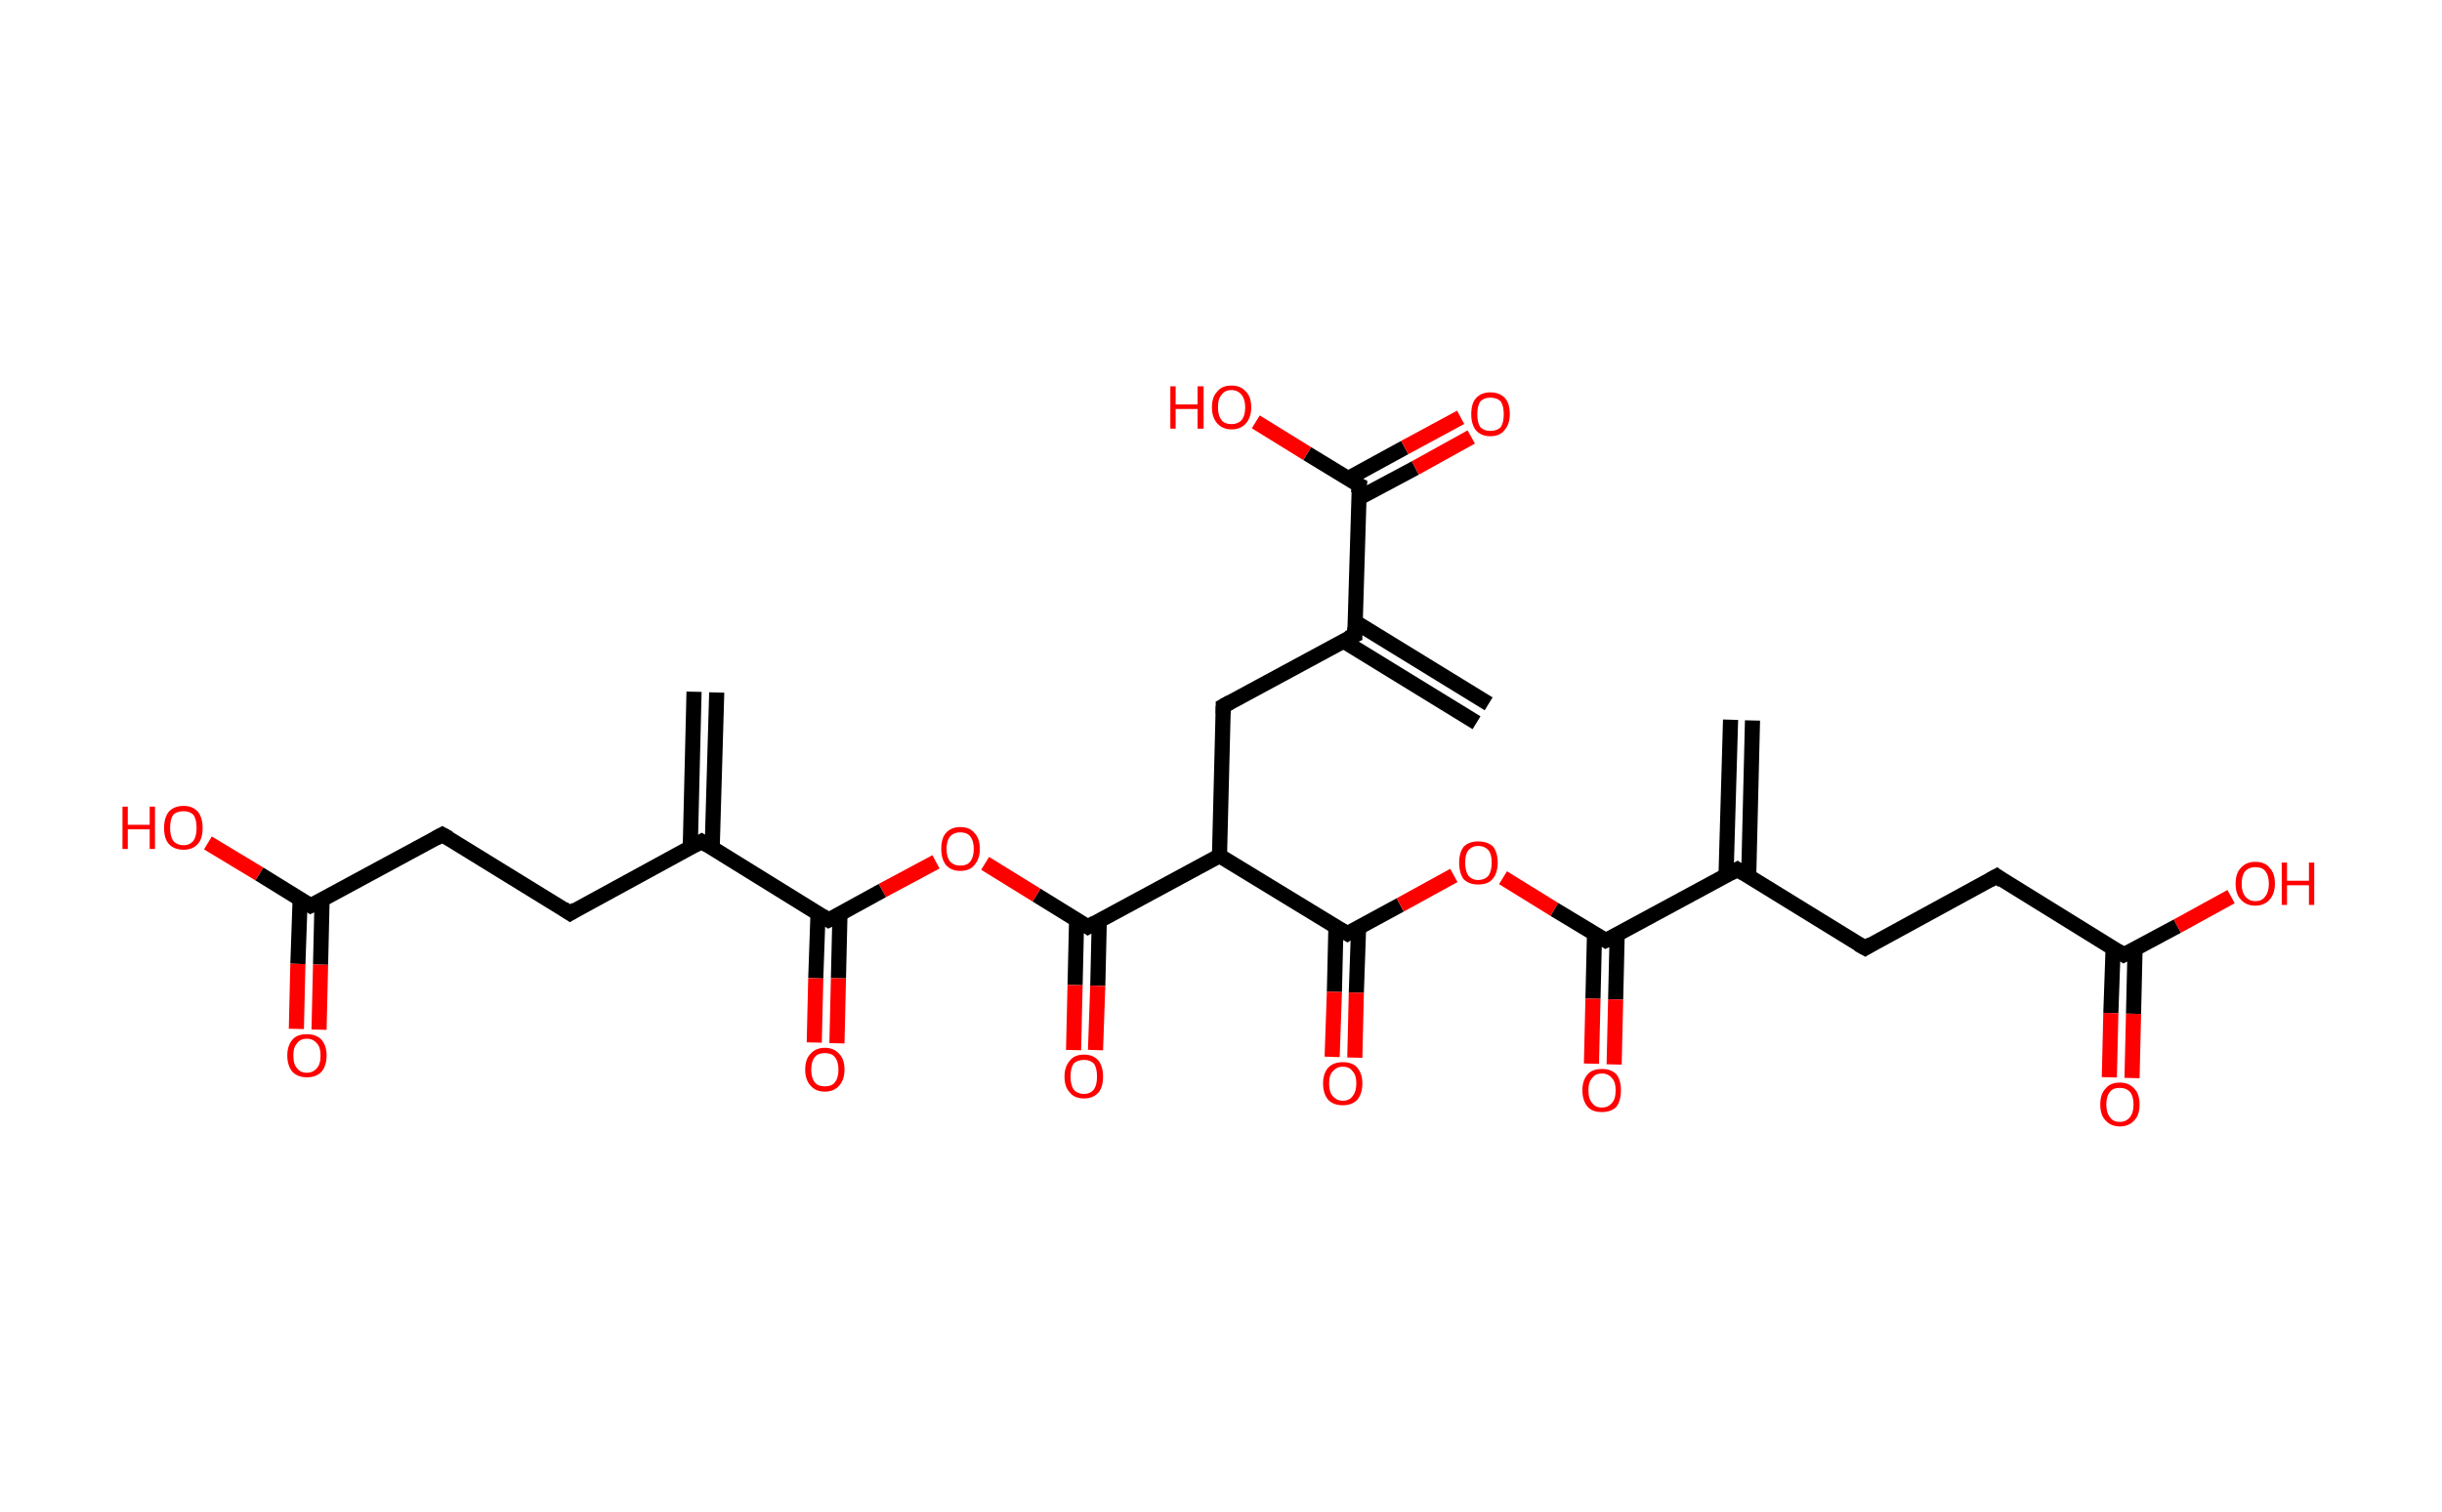 <?xml version='1.0' encoding='ASCII' standalone='yes'?>
<svg xmlns="http://www.w3.org/2000/svg" xmlns:rdkit="http://www.rdkit.org/xml" xmlns:xlink="http://www.w3.org/1999/xlink" version="1.1" baseProfile="full" xml:space="preserve" width="323px" height="200px" viewBox="0 0 323 200">
<!-- END OF HEADER -->
<rect style="opacity:1.0;fill:#FFFFFF;stroke:none" width="323.0" height="200.0" x="0.0" y="0.0"> </rect>
<path class="bond-0 atom-0 atom-1" d="M 195.3,95.6 L 177.7,84.8" style="fill:none;fill-rule:evenodd;stroke:#000000;stroke-width:2.0px;stroke-linecap:butt;stroke-linejoin:miter;stroke-opacity:1"/>
<path class="bond-0 atom-0 atom-1" d="M 196.9,93.1 L 179.3,82.3" style="fill:none;fill-rule:evenodd;stroke:#000000;stroke-width:2.0px;stroke-linecap:butt;stroke-linejoin:miter;stroke-opacity:1"/>
<path class="bond-1 atom-1 atom-2" d="M 179.2,84.0 L 161.8,93.4" style="fill:none;fill-rule:evenodd;stroke:#000000;stroke-width:2.0px;stroke-linecap:butt;stroke-linejoin:miter;stroke-opacity:1"/>
<path class="bond-2 atom-2 atom-3" d="M 161.8,93.4 L 161.3,113.2" style="fill:none;fill-rule:evenodd;stroke:#000000;stroke-width:2.0px;stroke-linecap:butt;stroke-linejoin:miter;stroke-opacity:1"/>
<path class="bond-3 atom-3 atom-4" d="M 161.3,113.2 L 143.9,122.6" style="fill:none;fill-rule:evenodd;stroke:#000000;stroke-width:2.0px;stroke-linecap:butt;stroke-linejoin:miter;stroke-opacity:1"/>
<path class="bond-4 atom-4 atom-5" d="M 142.4,121.7 L 142.2,130.3" style="fill:none;fill-rule:evenodd;stroke:#000000;stroke-width:2.0px;stroke-linecap:butt;stroke-linejoin:miter;stroke-opacity:1"/>
<path class="bond-4 atom-4 atom-5" d="M 142.2,130.3 L 142.0,138.9" style="fill:none;fill-rule:evenodd;stroke:#FF0000;stroke-width:2.0px;stroke-linecap:butt;stroke-linejoin:miter;stroke-opacity:1"/>
<path class="bond-4 atom-4 atom-5" d="M 145.4,121.8 L 145.2,130.4" style="fill:none;fill-rule:evenodd;stroke:#000000;stroke-width:2.0px;stroke-linecap:butt;stroke-linejoin:miter;stroke-opacity:1"/>
<path class="bond-4 atom-4 atom-5" d="M 145.2,130.4 L 144.9,138.9" style="fill:none;fill-rule:evenodd;stroke:#FF0000;stroke-width:2.0px;stroke-linecap:butt;stroke-linejoin:miter;stroke-opacity:1"/>
<path class="bond-5 atom-4 atom-6" d="M 143.9,122.6 L 137.1,118.4" style="fill:none;fill-rule:evenodd;stroke:#000000;stroke-width:2.0px;stroke-linecap:butt;stroke-linejoin:miter;stroke-opacity:1"/>
<path class="bond-5 atom-4 atom-6" d="M 137.1,118.4 L 130.3,114.2" style="fill:none;fill-rule:evenodd;stroke:#FF0000;stroke-width:2.0px;stroke-linecap:butt;stroke-linejoin:miter;stroke-opacity:1"/>
<path class="bond-6 atom-6 atom-7" d="M 123.8,114.0 L 116.7,117.8" style="fill:none;fill-rule:evenodd;stroke:#FF0000;stroke-width:2.0px;stroke-linecap:butt;stroke-linejoin:miter;stroke-opacity:1"/>
<path class="bond-6 atom-6 atom-7" d="M 116.7,117.8 L 109.6,121.7" style="fill:none;fill-rule:evenodd;stroke:#000000;stroke-width:2.0px;stroke-linecap:butt;stroke-linejoin:miter;stroke-opacity:1"/>
<path class="bond-7 atom-7 atom-8" d="M 108.2,120.8 L 107.9,129.4" style="fill:none;fill-rule:evenodd;stroke:#000000;stroke-width:2.0px;stroke-linecap:butt;stroke-linejoin:miter;stroke-opacity:1"/>
<path class="bond-7 atom-7 atom-8" d="M 107.9,129.4 L 107.7,137.9" style="fill:none;fill-rule:evenodd;stroke:#FF0000;stroke-width:2.0px;stroke-linecap:butt;stroke-linejoin:miter;stroke-opacity:1"/>
<path class="bond-7 atom-7 atom-8" d="M 111.1,120.9 L 110.9,129.4" style="fill:none;fill-rule:evenodd;stroke:#000000;stroke-width:2.0px;stroke-linecap:butt;stroke-linejoin:miter;stroke-opacity:1"/>
<path class="bond-7 atom-7 atom-8" d="M 110.9,129.4 L 110.7,138.0" style="fill:none;fill-rule:evenodd;stroke:#FF0000;stroke-width:2.0px;stroke-linecap:butt;stroke-linejoin:miter;stroke-opacity:1"/>
<path class="bond-8 atom-7 atom-9" d="M 109.6,121.7 L 92.8,111.3" style="fill:none;fill-rule:evenodd;stroke:#000000;stroke-width:2.0px;stroke-linecap:butt;stroke-linejoin:miter;stroke-opacity:1"/>
<path class="bond-9 atom-9 atom-10" d="M 94.2,112.2 L 94.8,91.6" style="fill:none;fill-rule:evenodd;stroke:#000000;stroke-width:2.0px;stroke-linecap:butt;stroke-linejoin:miter;stroke-opacity:1"/>
<path class="bond-9 atom-9 atom-10" d="M 91.3,112.1 L 91.8,91.5" style="fill:none;fill-rule:evenodd;stroke:#000000;stroke-width:2.0px;stroke-linecap:butt;stroke-linejoin:miter;stroke-opacity:1"/>
<path class="bond-10 atom-9 atom-11" d="M 92.8,111.3 L 75.4,120.8" style="fill:none;fill-rule:evenodd;stroke:#000000;stroke-width:2.0px;stroke-linecap:butt;stroke-linejoin:miter;stroke-opacity:1"/>
<path class="bond-11 atom-11 atom-12" d="M 75.4,120.8 L 58.5,110.4" style="fill:none;fill-rule:evenodd;stroke:#000000;stroke-width:2.0px;stroke-linecap:butt;stroke-linejoin:miter;stroke-opacity:1"/>
<path class="bond-12 atom-12 atom-13" d="M 58.5,110.4 L 41.1,119.8" style="fill:none;fill-rule:evenodd;stroke:#000000;stroke-width:2.0px;stroke-linecap:butt;stroke-linejoin:miter;stroke-opacity:1"/>
<path class="bond-13 atom-13 atom-14" d="M 39.7,118.9 L 39.4,127.5" style="fill:none;fill-rule:evenodd;stroke:#000000;stroke-width:2.0px;stroke-linecap:butt;stroke-linejoin:miter;stroke-opacity:1"/>
<path class="bond-13 atom-13 atom-14" d="M 39.4,127.5 L 39.2,136.1" style="fill:none;fill-rule:evenodd;stroke:#FF0000;stroke-width:2.0px;stroke-linecap:butt;stroke-linejoin:miter;stroke-opacity:1"/>
<path class="bond-13 atom-13 atom-14" d="M 42.6,119.0 L 42.4,127.6" style="fill:none;fill-rule:evenodd;stroke:#000000;stroke-width:2.0px;stroke-linecap:butt;stroke-linejoin:miter;stroke-opacity:1"/>
<path class="bond-13 atom-13 atom-14" d="M 42.4,127.6 L 42.2,136.2" style="fill:none;fill-rule:evenodd;stroke:#FF0000;stroke-width:2.0px;stroke-linecap:butt;stroke-linejoin:miter;stroke-opacity:1"/>
<path class="bond-14 atom-13 atom-15" d="M 41.1,119.8 L 34.3,115.6" style="fill:none;fill-rule:evenodd;stroke:#000000;stroke-width:2.0px;stroke-linecap:butt;stroke-linejoin:miter;stroke-opacity:1"/>
<path class="bond-14 atom-13 atom-15" d="M 34.3,115.6 L 27.5,111.5" style="fill:none;fill-rule:evenodd;stroke:#FF0000;stroke-width:2.0px;stroke-linecap:butt;stroke-linejoin:miter;stroke-opacity:1"/>
<path class="bond-15 atom-3 atom-16" d="M 161.3,113.2 L 178.2,123.5" style="fill:none;fill-rule:evenodd;stroke:#000000;stroke-width:2.0px;stroke-linecap:butt;stroke-linejoin:miter;stroke-opacity:1"/>
<path class="bond-16 atom-16 atom-17" d="M 176.7,122.6 L 176.5,131.2" style="fill:none;fill-rule:evenodd;stroke:#000000;stroke-width:2.0px;stroke-linecap:butt;stroke-linejoin:miter;stroke-opacity:1"/>
<path class="bond-16 atom-16 atom-17" d="M 176.5,131.2 L 176.2,139.8" style="fill:none;fill-rule:evenodd;stroke:#FF0000;stroke-width:2.0px;stroke-linecap:butt;stroke-linejoin:miter;stroke-opacity:1"/>
<path class="bond-16 atom-16 atom-17" d="M 179.7,122.7 L 179.4,131.3" style="fill:none;fill-rule:evenodd;stroke:#000000;stroke-width:2.0px;stroke-linecap:butt;stroke-linejoin:miter;stroke-opacity:1"/>
<path class="bond-16 atom-16 atom-17" d="M 179.4,131.3 L 179.2,139.9" style="fill:none;fill-rule:evenodd;stroke:#FF0000;stroke-width:2.0px;stroke-linecap:butt;stroke-linejoin:miter;stroke-opacity:1"/>
<path class="bond-17 atom-16 atom-18" d="M 178.2,123.5 L 185.2,119.7" style="fill:none;fill-rule:evenodd;stroke:#000000;stroke-width:2.0px;stroke-linecap:butt;stroke-linejoin:miter;stroke-opacity:1"/>
<path class="bond-17 atom-16 atom-18" d="M 185.2,119.7 L 192.3,115.8" style="fill:none;fill-rule:evenodd;stroke:#FF0000;stroke-width:2.0px;stroke-linecap:butt;stroke-linejoin:miter;stroke-opacity:1"/>
<path class="bond-18 atom-18 atom-19" d="M 198.8,116.1 L 205.6,120.3" style="fill:none;fill-rule:evenodd;stroke:#FF0000;stroke-width:2.0px;stroke-linecap:butt;stroke-linejoin:miter;stroke-opacity:1"/>
<path class="bond-18 atom-18 atom-19" d="M 205.6,120.3 L 212.4,124.4" style="fill:none;fill-rule:evenodd;stroke:#000000;stroke-width:2.0px;stroke-linecap:butt;stroke-linejoin:miter;stroke-opacity:1"/>
<path class="bond-19 atom-19 atom-20" d="M 210.9,123.6 L 210.7,132.1" style="fill:none;fill-rule:evenodd;stroke:#000000;stroke-width:2.0px;stroke-linecap:butt;stroke-linejoin:miter;stroke-opacity:1"/>
<path class="bond-19 atom-19 atom-20" d="M 210.7,132.1 L 210.5,140.7" style="fill:none;fill-rule:evenodd;stroke:#FF0000;stroke-width:2.0px;stroke-linecap:butt;stroke-linejoin:miter;stroke-opacity:1"/>
<path class="bond-19 atom-19 atom-20" d="M 213.9,123.6 L 213.7,132.2" style="fill:none;fill-rule:evenodd;stroke:#000000;stroke-width:2.0px;stroke-linecap:butt;stroke-linejoin:miter;stroke-opacity:1"/>
<path class="bond-19 atom-19 atom-20" d="M 213.7,132.2 L 213.5,140.8" style="fill:none;fill-rule:evenodd;stroke:#FF0000;stroke-width:2.0px;stroke-linecap:butt;stroke-linejoin:miter;stroke-opacity:1"/>
<path class="bond-20 atom-19 atom-21" d="M 212.4,124.4 L 229.8,115.0" style="fill:none;fill-rule:evenodd;stroke:#000000;stroke-width:2.0px;stroke-linecap:butt;stroke-linejoin:miter;stroke-opacity:1"/>
<path class="bond-21 atom-21 atom-22" d="M 231.3,115.9 L 231.8,95.3" style="fill:none;fill-rule:evenodd;stroke:#000000;stroke-width:2.0px;stroke-linecap:butt;stroke-linejoin:miter;stroke-opacity:1"/>
<path class="bond-21 atom-21 atom-22" d="M 228.3,115.8 L 228.9,95.2" style="fill:none;fill-rule:evenodd;stroke:#000000;stroke-width:2.0px;stroke-linecap:butt;stroke-linejoin:miter;stroke-opacity:1"/>
<path class="bond-22 atom-21 atom-23" d="M 229.8,115.0 L 246.7,125.4" style="fill:none;fill-rule:evenodd;stroke:#000000;stroke-width:2.0px;stroke-linecap:butt;stroke-linejoin:miter;stroke-opacity:1"/>
<path class="bond-23 atom-23 atom-24" d="M 246.7,125.4 L 264.1,115.9" style="fill:none;fill-rule:evenodd;stroke:#000000;stroke-width:2.0px;stroke-linecap:butt;stroke-linejoin:miter;stroke-opacity:1"/>
<path class="bond-24 atom-24 atom-25" d="M 264.1,115.9 L 280.9,126.3" style="fill:none;fill-rule:evenodd;stroke:#000000;stroke-width:2.0px;stroke-linecap:butt;stroke-linejoin:miter;stroke-opacity:1"/>
<path class="bond-25 atom-25 atom-26" d="M 279.5,125.4 L 279.2,134.0" style="fill:none;fill-rule:evenodd;stroke:#000000;stroke-width:2.0px;stroke-linecap:butt;stroke-linejoin:miter;stroke-opacity:1"/>
<path class="bond-25 atom-25 atom-26" d="M 279.2,134.0 L 279.0,142.5" style="fill:none;fill-rule:evenodd;stroke:#FF0000;stroke-width:2.0px;stroke-linecap:butt;stroke-linejoin:miter;stroke-opacity:1"/>
<path class="bond-25 atom-25 atom-26" d="M 282.4,125.5 L 282.2,134.1" style="fill:none;fill-rule:evenodd;stroke:#000000;stroke-width:2.0px;stroke-linecap:butt;stroke-linejoin:miter;stroke-opacity:1"/>
<path class="bond-25 atom-25 atom-26" d="M 282.2,134.1 L 282.0,142.6" style="fill:none;fill-rule:evenodd;stroke:#FF0000;stroke-width:2.0px;stroke-linecap:butt;stroke-linejoin:miter;stroke-opacity:1"/>
<path class="bond-26 atom-25 atom-27" d="M 280.9,126.3 L 288.0,122.5" style="fill:none;fill-rule:evenodd;stroke:#000000;stroke-width:2.0px;stroke-linecap:butt;stroke-linejoin:miter;stroke-opacity:1"/>
<path class="bond-26 atom-25 atom-27" d="M 288.0,122.5 L 295.1,118.6" style="fill:none;fill-rule:evenodd;stroke:#FF0000;stroke-width:2.0px;stroke-linecap:butt;stroke-linejoin:miter;stroke-opacity:1"/>
<path class="bond-27 atom-1 atom-28" d="M 179.2,84.0 L 179.8,64.2" style="fill:none;fill-rule:evenodd;stroke:#000000;stroke-width:2.0px;stroke-linecap:butt;stroke-linejoin:miter;stroke-opacity:1"/>
<path class="bond-28 atom-28 atom-29" d="M 179.7,65.9 L 187.2,61.9" style="fill:none;fill-rule:evenodd;stroke:#000000;stroke-width:2.0px;stroke-linecap:butt;stroke-linejoin:miter;stroke-opacity:1"/>
<path class="bond-28 atom-28 atom-29" d="M 187.2,61.9 L 194.6,57.8" style="fill:none;fill-rule:evenodd;stroke:#FF0000;stroke-width:2.0px;stroke-linecap:butt;stroke-linejoin:miter;stroke-opacity:1"/>
<path class="bond-28 atom-28 atom-29" d="M 178.3,63.3 L 185.8,59.2" style="fill:none;fill-rule:evenodd;stroke:#000000;stroke-width:2.0px;stroke-linecap:butt;stroke-linejoin:miter;stroke-opacity:1"/>
<path class="bond-28 atom-28 atom-29" d="M 185.8,59.2 L 193.2,55.2" style="fill:none;fill-rule:evenodd;stroke:#FF0000;stroke-width:2.0px;stroke-linecap:butt;stroke-linejoin:miter;stroke-opacity:1"/>
<path class="bond-29 atom-28 atom-30" d="M 179.8,64.2 L 172.9,60.0" style="fill:none;fill-rule:evenodd;stroke:#000000;stroke-width:2.0px;stroke-linecap:butt;stroke-linejoin:miter;stroke-opacity:1"/>
<path class="bond-29 atom-28 atom-30" d="M 172.9,60.0 L 166.1,55.8" style="fill:none;fill-rule:evenodd;stroke:#FF0000;stroke-width:2.0px;stroke-linecap:butt;stroke-linejoin:miter;stroke-opacity:1"/>
<path d="M 178.3,84.4 L 179.2,84.0 L 179.2,83.0" style="fill:none;stroke:#000000;stroke-width:2.0px;stroke-linecap:butt;stroke-linejoin:miter;stroke-opacity:1;"/>
<path d="M 162.7,92.9 L 161.8,93.4 L 161.8,94.4" style="fill:none;stroke:#000000;stroke-width:2.0px;stroke-linecap:butt;stroke-linejoin:miter;stroke-opacity:1;"/>
<path d="M 144.8,122.1 L 143.9,122.6 L 143.6,122.4" style="fill:none;stroke:#000000;stroke-width:2.0px;stroke-linecap:butt;stroke-linejoin:miter;stroke-opacity:1;"/>
<path d="M 110.0,121.5 L 109.6,121.7 L 108.8,121.2" style="fill:none;stroke:#000000;stroke-width:2.0px;stroke-linecap:butt;stroke-linejoin:miter;stroke-opacity:1;"/>
<path d="M 93.6,111.8 L 92.8,111.3 L 91.9,111.8" style="fill:none;stroke:#000000;stroke-width:2.0px;stroke-linecap:butt;stroke-linejoin:miter;stroke-opacity:1;"/>
<path d="M 76.2,120.3 L 75.4,120.8 L 74.5,120.2" style="fill:none;stroke:#000000;stroke-width:2.0px;stroke-linecap:butt;stroke-linejoin:miter;stroke-opacity:1;"/>
<path d="M 59.4,110.9 L 58.5,110.4 L 57.6,110.9" style="fill:none;stroke:#000000;stroke-width:2.0px;stroke-linecap:butt;stroke-linejoin:miter;stroke-opacity:1;"/>
<path d="M 42.0,119.4 L 41.1,119.8 L 40.8,119.6" style="fill:none;stroke:#000000;stroke-width:2.0px;stroke-linecap:butt;stroke-linejoin:miter;stroke-opacity:1;"/>
<path d="M 177.3,123.0 L 178.2,123.5 L 178.5,123.3" style="fill:none;stroke:#000000;stroke-width:2.0px;stroke-linecap:butt;stroke-linejoin:miter;stroke-opacity:1;"/>
<path d="M 212.1,124.2 L 212.4,124.4 L 213.3,124.0" style="fill:none;stroke:#000000;stroke-width:2.0px;stroke-linecap:butt;stroke-linejoin:miter;stroke-opacity:1;"/>
<path d="M 228.9,115.5 L 229.8,115.0 L 230.6,115.5" style="fill:none;stroke:#000000;stroke-width:2.0px;stroke-linecap:butt;stroke-linejoin:miter;stroke-opacity:1;"/>
<path d="M 245.8,124.9 L 246.7,125.4 L 247.5,124.9" style="fill:none;stroke:#000000;stroke-width:2.0px;stroke-linecap:butt;stroke-linejoin:miter;stroke-opacity:1;"/>
<path d="M 263.2,116.4 L 264.1,115.9 L 264.9,116.5" style="fill:none;stroke:#000000;stroke-width:2.0px;stroke-linecap:butt;stroke-linejoin:miter;stroke-opacity:1;"/>
<path d="M 280.1,125.8 L 280.9,126.3 L 281.3,126.1" style="fill:none;stroke:#000000;stroke-width:2.0px;stroke-linecap:butt;stroke-linejoin:miter;stroke-opacity:1;"/>
<path d="M 179.7,65.2 L 179.8,64.2 L 179.4,64.0" style="fill:none;stroke:#000000;stroke-width:2.0px;stroke-linecap:butt;stroke-linejoin:miter;stroke-opacity:1;"/>
<path class="atom-5" d="M 140.8 142.4 Q 140.8 141.1, 141.5 140.3 Q 142.1 139.5, 143.4 139.5 Q 144.6 139.5, 145.3 140.3 Q 145.9 141.1, 145.9 142.4 Q 145.9 143.8, 145.3 144.5 Q 144.6 145.3, 143.4 145.3 Q 142.1 145.3, 141.5 144.5 Q 140.8 143.8, 140.8 142.4 M 143.4 144.7 Q 144.2 144.7, 144.7 144.1 Q 145.1 143.5, 145.1 142.4 Q 145.1 141.3, 144.7 140.7 Q 144.2 140.2, 143.4 140.2 Q 142.5 140.2, 142.0 140.7 Q 141.6 141.3, 141.6 142.4 Q 141.6 143.5, 142.0 144.1 Q 142.5 144.7, 143.4 144.7 " fill="#FF0000"/>
<path class="atom-6" d="M 124.5 112.3 Q 124.5 110.9, 125.1 110.2 Q 125.8 109.4, 127.0 109.4 Q 128.3 109.4, 128.9 110.2 Q 129.6 110.9, 129.6 112.3 Q 129.6 113.6, 128.9 114.4 Q 128.3 115.2, 127.0 115.2 Q 125.8 115.2, 125.1 114.4 Q 124.5 113.6, 124.5 112.3 M 127.0 114.5 Q 127.9 114.5, 128.3 114.0 Q 128.8 113.4, 128.8 112.3 Q 128.8 111.2, 128.3 110.6 Q 127.9 110.1, 127.0 110.1 Q 126.2 110.1, 125.7 110.6 Q 125.2 111.2, 125.2 112.3 Q 125.2 113.4, 125.7 114.0 Q 126.2 114.5, 127.0 114.5 " fill="#FF0000"/>
<path class="atom-8" d="M 106.5 141.5 Q 106.5 140.1, 107.2 139.4 Q 107.9 138.6, 109.1 138.6 Q 110.3 138.6, 111.0 139.4 Q 111.7 140.1, 111.7 141.5 Q 111.7 142.8, 111.0 143.6 Q 110.3 144.4, 109.1 144.4 Q 107.9 144.4, 107.2 143.6 Q 106.5 142.8, 106.5 141.5 M 109.1 143.7 Q 110.0 143.7, 110.4 143.2 Q 110.9 142.6, 110.9 141.5 Q 110.9 140.4, 110.4 139.8 Q 110.0 139.3, 109.1 139.3 Q 108.2 139.3, 107.8 139.8 Q 107.3 140.4, 107.3 141.5 Q 107.3 142.6, 107.8 143.2 Q 108.2 143.7, 109.1 143.7 " fill="#FF0000"/>
<path class="atom-14" d="M 38.0 139.6 Q 38.0 138.3, 38.7 137.5 Q 39.3 136.8, 40.6 136.8 Q 41.8 136.8, 42.5 137.5 Q 43.2 138.3, 43.2 139.6 Q 43.2 141.0, 42.5 141.8 Q 41.8 142.5, 40.6 142.5 Q 39.4 142.5, 38.7 141.8 Q 38.0 141.0, 38.0 139.6 M 40.6 141.9 Q 41.4 141.9, 41.9 141.3 Q 42.4 140.8, 42.4 139.6 Q 42.4 138.5, 41.9 138.0 Q 41.4 137.4, 40.6 137.4 Q 39.7 137.4, 39.3 138.0 Q 38.8 138.5, 38.8 139.6 Q 38.8 140.8, 39.3 141.3 Q 39.7 141.9, 40.6 141.9 " fill="#FF0000"/>
<path class="atom-15" d="M 16.2 106.7 L 16.9 106.7 L 16.9 109.1 L 19.8 109.1 L 19.8 106.7 L 20.5 106.7 L 20.5 112.3 L 19.8 112.3 L 19.8 109.7 L 16.9 109.7 L 16.9 112.3 L 16.2 112.3 L 16.2 106.7 " fill="#FF0000"/>
<path class="atom-15" d="M 21.7 109.5 Q 21.7 108.2, 22.3 107.4 Q 23.0 106.6, 24.3 106.6 Q 25.5 106.6, 26.2 107.4 Q 26.8 108.2, 26.8 109.5 Q 26.8 110.9, 26.2 111.6 Q 25.5 112.4, 24.3 112.4 Q 23.0 112.4, 22.3 111.6 Q 21.7 110.9, 21.7 109.5 M 24.3 111.8 Q 25.1 111.8, 25.6 111.2 Q 26.0 110.6, 26.0 109.5 Q 26.0 108.4, 25.6 107.8 Q 25.1 107.3, 24.3 107.3 Q 23.4 107.3, 22.9 107.8 Q 22.5 108.4, 22.5 109.5 Q 22.5 110.6, 22.9 111.2 Q 23.4 111.8, 24.3 111.8 " fill="#FF0000"/>
<path class="atom-17" d="M 175.0 143.3 Q 175.0 142.0, 175.7 141.2 Q 176.4 140.5, 177.6 140.5 Q 178.9 140.5, 179.5 141.2 Q 180.2 142.0, 180.2 143.3 Q 180.2 144.7, 179.5 145.5 Q 178.8 146.2, 177.6 146.2 Q 176.4 146.2, 175.7 145.5 Q 175.0 144.7, 175.0 143.3 M 177.6 145.6 Q 178.5 145.6, 178.9 145.0 Q 179.4 144.4, 179.4 143.3 Q 179.4 142.2, 178.9 141.7 Q 178.5 141.1, 177.6 141.1 Q 176.8 141.1, 176.3 141.7 Q 175.8 142.2, 175.8 143.3 Q 175.8 144.5, 176.3 145.0 Q 176.8 145.6, 177.6 145.6 " fill="#FF0000"/>
<path class="atom-18" d="M 193.0 114.1 Q 193.0 112.8, 193.6 112.0 Q 194.3 111.3, 195.5 111.3 Q 196.8 111.3, 197.5 112.0 Q 198.1 112.8, 198.1 114.1 Q 198.1 115.5, 197.4 116.3 Q 196.8 117.0, 195.5 117.0 Q 194.3 117.0, 193.6 116.3 Q 193.0 115.5, 193.0 114.1 M 195.5 116.4 Q 196.4 116.4, 196.9 115.8 Q 197.3 115.2, 197.3 114.1 Q 197.3 113.0, 196.9 112.5 Q 196.4 111.9, 195.5 111.9 Q 194.7 111.9, 194.2 112.5 Q 193.8 113.0, 193.8 114.1 Q 193.8 115.2, 194.2 115.8 Q 194.7 116.4, 195.5 116.4 " fill="#FF0000"/>
<path class="atom-20" d="M 209.3 144.2 Q 209.3 142.9, 210.0 142.1 Q 210.6 141.4, 211.9 141.4 Q 213.1 141.4, 213.8 142.1 Q 214.4 142.9, 214.4 144.2 Q 214.4 145.6, 213.8 146.4 Q 213.1 147.1, 211.9 147.1 Q 210.6 147.1, 210.0 146.4 Q 209.3 145.6, 209.3 144.2 M 211.9 146.5 Q 212.7 146.5, 213.2 145.9 Q 213.7 145.4, 213.7 144.2 Q 213.7 143.1, 213.2 142.6 Q 212.7 142.0, 211.9 142.0 Q 211.0 142.0, 210.6 142.6 Q 210.1 143.1, 210.1 144.2 Q 210.1 145.4, 210.6 145.9 Q 211.0 146.5, 211.9 146.5 " fill="#FF0000"/>
<path class="atom-26" d="M 277.8 146.1 Q 277.8 144.7, 278.5 144.0 Q 279.1 143.2, 280.4 143.2 Q 281.6 143.2, 282.3 144.0 Q 283.0 144.7, 283.0 146.1 Q 283.0 147.5, 282.3 148.2 Q 281.6 149.0, 280.4 149.0 Q 279.2 149.0, 278.5 148.2 Q 277.8 147.5, 277.8 146.1 M 280.4 148.4 Q 281.2 148.4, 281.7 147.8 Q 282.2 147.2, 282.2 146.1 Q 282.2 145.0, 281.7 144.4 Q 281.2 143.9, 280.4 143.9 Q 279.5 143.9, 279.1 144.4 Q 278.6 145.0, 278.6 146.1 Q 278.6 147.2, 279.1 147.8 Q 279.5 148.4, 280.4 148.4 " fill="#FF0000"/>
<path class="atom-27" d="M 295.7 116.9 Q 295.7 115.5, 296.4 114.8 Q 297.1 114.0, 298.3 114.0 Q 299.6 114.0, 300.2 114.8 Q 300.9 115.5, 300.9 116.9 Q 300.9 118.2, 300.2 119.0 Q 299.5 119.8, 298.3 119.8 Q 297.1 119.8, 296.4 119.0 Q 295.7 118.3, 295.7 116.9 M 298.3 119.2 Q 299.2 119.2, 299.6 118.6 Q 300.1 118.0, 300.1 116.9 Q 300.1 115.8, 299.6 115.2 Q 299.2 114.7, 298.3 114.7 Q 297.5 114.7, 297.0 115.2 Q 296.5 115.8, 296.5 116.9 Q 296.5 118.0, 297.0 118.6 Q 297.5 119.2, 298.3 119.2 " fill="#FF0000"/>
<path class="atom-27" d="M 301.8 114.1 L 302.5 114.1 L 302.5 116.5 L 305.4 116.5 L 305.4 114.1 L 306.1 114.1 L 306.1 119.7 L 305.4 119.7 L 305.4 117.1 L 302.5 117.1 L 302.5 119.7 L 301.8 119.7 L 301.8 114.1 " fill="#FF0000"/>
<path class="atom-29" d="M 194.6 54.8 Q 194.6 53.4, 195.2 52.7 Q 195.9 51.9, 197.1 51.9 Q 198.4 51.9, 199.1 52.7 Q 199.7 53.4, 199.7 54.8 Q 199.7 56.1, 199.0 56.9 Q 198.4 57.7, 197.1 57.7 Q 195.9 57.7, 195.2 56.9 Q 194.6 56.1, 194.6 54.8 M 197.1 57.0 Q 198.0 57.0, 198.5 56.5 Q 198.9 55.9, 198.9 54.8 Q 198.9 53.7, 198.5 53.1 Q 198.0 52.6, 197.1 52.6 Q 196.3 52.6, 195.8 53.1 Q 195.4 53.7, 195.4 54.8 Q 195.4 55.9, 195.8 56.5 Q 196.3 57.0, 197.1 57.0 " fill="#FF0000"/>
<path class="atom-30" d="M 154.8 51.1 L 155.5 51.1 L 155.5 53.5 L 158.4 53.5 L 158.4 51.1 L 159.2 51.1 L 159.2 56.7 L 158.4 56.7 L 158.4 54.1 L 155.5 54.1 L 155.5 56.7 L 154.8 56.7 L 154.8 51.1 " fill="#FF0000"/>
<path class="atom-30" d="M 160.3 53.9 Q 160.3 52.5, 161.0 51.8 Q 161.6 51.0, 162.9 51.0 Q 164.1 51.0, 164.8 51.8 Q 165.5 52.5, 165.5 53.9 Q 165.5 55.2, 164.8 56.0 Q 164.1 56.8, 162.9 56.8 Q 161.7 56.8, 161.0 56.0 Q 160.3 55.2, 160.3 53.9 M 162.9 56.1 Q 163.7 56.1, 164.2 55.6 Q 164.7 55.0, 164.7 53.9 Q 164.7 52.8, 164.2 52.2 Q 163.7 51.6, 162.9 51.6 Q 162.0 51.6, 161.6 52.2 Q 161.1 52.7, 161.1 53.9 Q 161.1 55.0, 161.6 55.6 Q 162.0 56.1, 162.9 56.1 " fill="#FF0000"/>
</svg>
